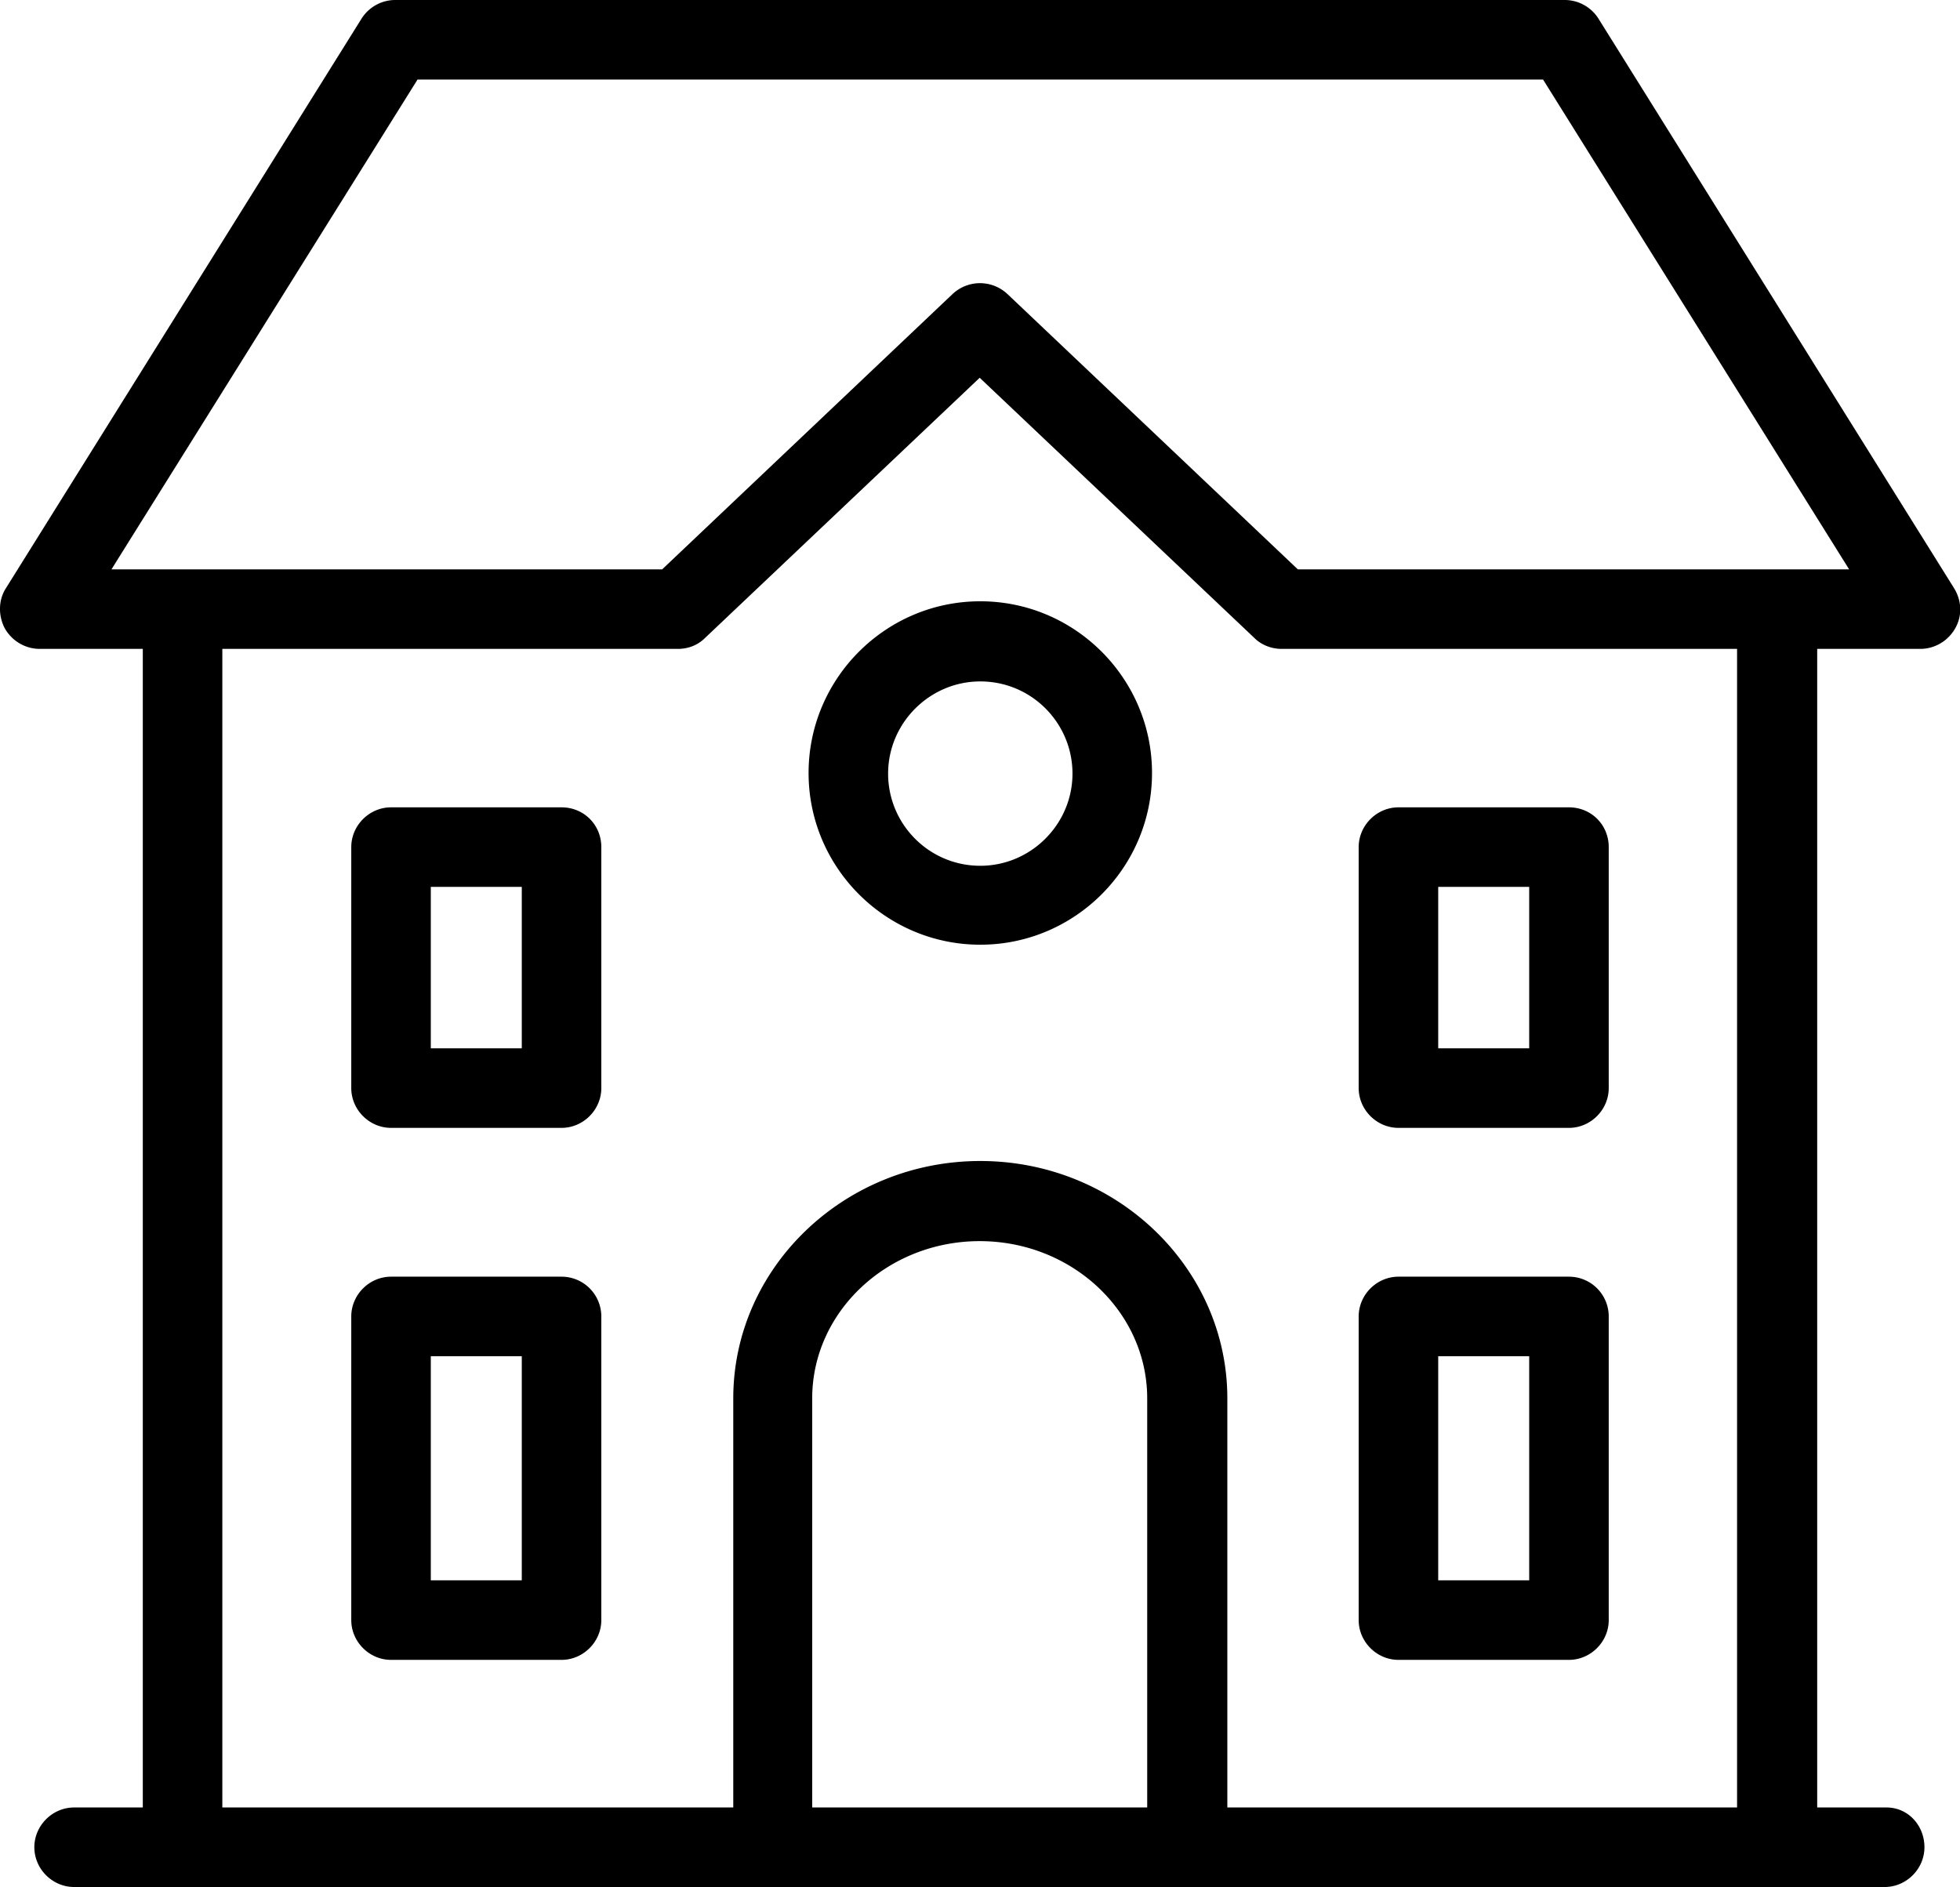 <svg xmlns="http://www.w3.org/2000/svg" viewBox="0 0 32.53 31.32"><path d="M9.32 21.19H6.49c-.36 0-.66.3-.66.66v5.04c0 .36.3.66.66.66h2.83c.36 0 .66-.3.66-.66v-5.04a.66.66 0 0 0-.66-.66zm-.66 5.04H7.15v-3.72h1.51v3.72z"/><path d="M32.43 9.76L26.53.31a.663.663 0 0 0-.56-.31H6.56c-.23 0-.44.12-.56.31L.1 9.76c-.13.2-.13.46-.02.67.12.21.34.34.58.34h1.71V30H1.23c-.36 0-.66.3-.66.66s.3.66.66.66h30.05c.36 0 .66-.3.66-.66s-.27-.66-.63-.66h-1.15V10.77h1.71c.24 0 .46-.13.58-.34.12-.21.11-.46-.02-.67zM19.04 30h-5.56v-6.79c0-1.44 1.25-2.61 2.78-2.61s2.78 1.17 2.78 2.61V30zm1.33 0v-6.79c0-2.17-1.84-3.94-4.1-3.94s-4.1 1.77-4.1 3.94V30H3.69V10.77h7.56c.17 0 .33-.06.45-.18l4.56-4.32 4.56 4.32c.12.12.29.18.45.18h7.56V30h-8.46zm1.17-20.55l-4.82-4.57a.665.665 0 0 0-.91 0l-4.82 4.57H1.85l5.08-8.13h18.68l5.08 8.13h-9.15z"/><path d="M26.04 21.19h-2.83c-.36 0-.66.3-.66.66v5.04c0 .36.3.66.66.66h2.83c.36 0 .66-.3.66-.66v-5.04a.66.66 0 0 0-.66-.66zm-.66 5.04h-1.51v-3.72h1.51v3.72zM26.04 13.4h-2.83c-.36 0-.66.3-.66.66v4c0 .36.3.66.66.66h2.83c.36 0 .66-.3.66-.66v-4c0-.37-.29-.66-.66-.66zm-.66 4h-1.51v-2.68h1.51v2.68zM9.32 13.4H6.49c-.36 0-.66.3-.66.66v4c0 .36.3.66.66.66h2.83c.36 0 .66-.3.66-.66v-4c0-.37-.29-.66-.66-.66zm-.66 4H7.15v-2.68h1.51v2.68zM16.27 9.98c-1.57 0-2.85 1.28-2.85 2.85s1.28 2.85 2.85 2.85 2.85-1.28 2.85-2.85-1.28-2.85-2.85-2.85zm0 4.39c-.85 0-1.53-.69-1.53-1.53s.69-1.53 1.53-1.53c.85 0 1.53.69 1.53 1.53s-.69 1.53-1.53 1.53z"/></svg>
